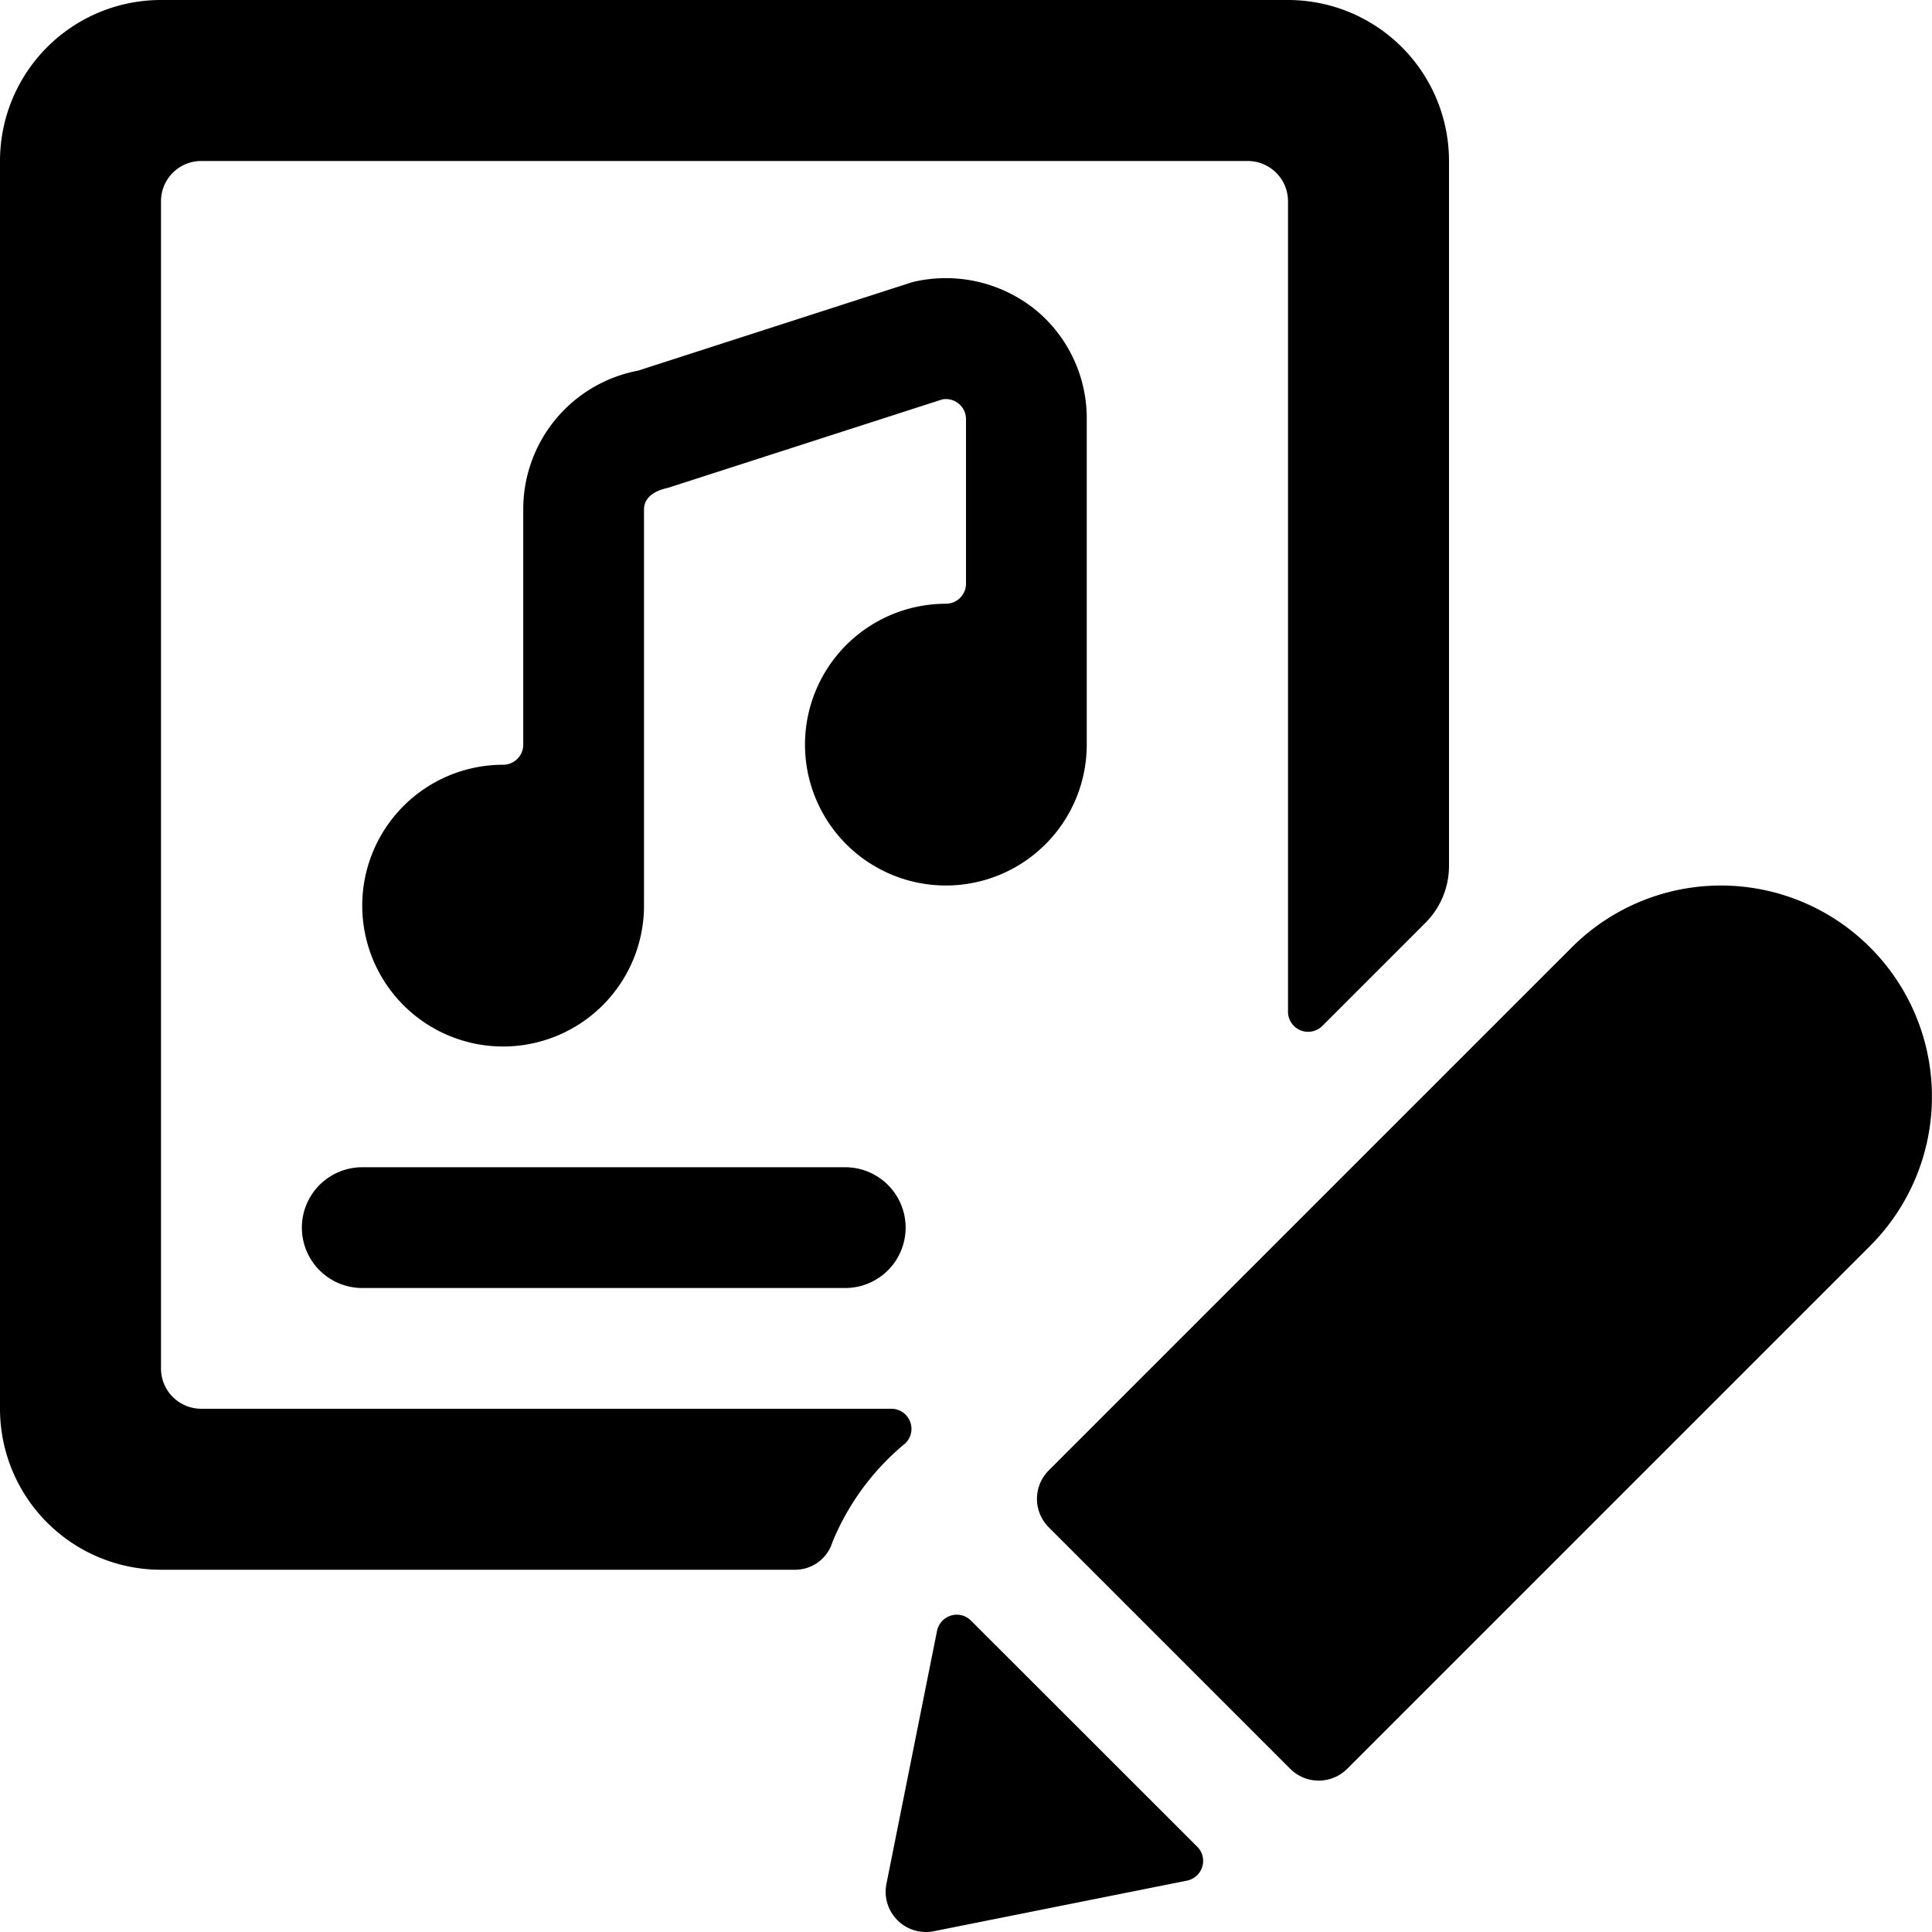 <svg xmlns="http://www.w3.org/2000/svg" viewBox="0 0 24 24"><title>playlist-edit-alternate</title><path d="M13.5,9.25V5.2a1.744,1.744,0,0,0-.631-1.347,1.774,1.774,0,0,0-1.533-.349l-3.409,1.1A1.752,1.752,0,0,0,6.5,6.329V9.25a.25.25,0,0,1-.25.25A1.75,1.75,0,1,0,8,11.25V6.329c0-.12.086-.223.295-.268l3.412-1.1A.25.25,0,0,1,12,5.2V7.25a.25.25,0,0,1-.25.25A1.75,1.75,0,1,0,13.5,9.25Z"/><path d="M4.5,14.5a.75.75,0,0,0,0,1.5h6a.75.75,0,0,0,0-1.5Z"/><path d="M11.248,17.928a.25.25,0,0,0-.176-.428H2.5A.5.5,0,0,1,2,17V2.5A.5.5,0,0,1,2.5,2h13a.5.5,0,0,1,.5.5V12.567a.25.25,0,0,0,.427.177l1.28-1.28A1,1,0,0,0,18,10.757V2a2,2,0,0,0-2-2H2A2,2,0,0,0,0,2V17.5a2,2,0,0,0,2,2H9.877a.485.485,0,0,0,.464-.344A3.129,3.129,0,0,1,11.248,17.928Z"/><path d="M12.062,20.132a.248.248,0,0,0-.249-.063.253.253,0,0,0-.173.191L11.012,23.4a.5.5,0,0,0,.49.6.466.466,0,0,0,.1-.01l3.143-.628a.251.251,0,0,0,.19-.173.248.248,0,0,0-.063-.249Z"/><path d="M23.228,11.766a2.618,2.618,0,0,0-3.7,0l-6.5,6.5a.5.5,0,0,0,0,.707l3,3a.5.5,0,0,0,.707,0l6.5-6.5A2.621,2.621,0,0,0,23.228,11.766Z"/></svg>
